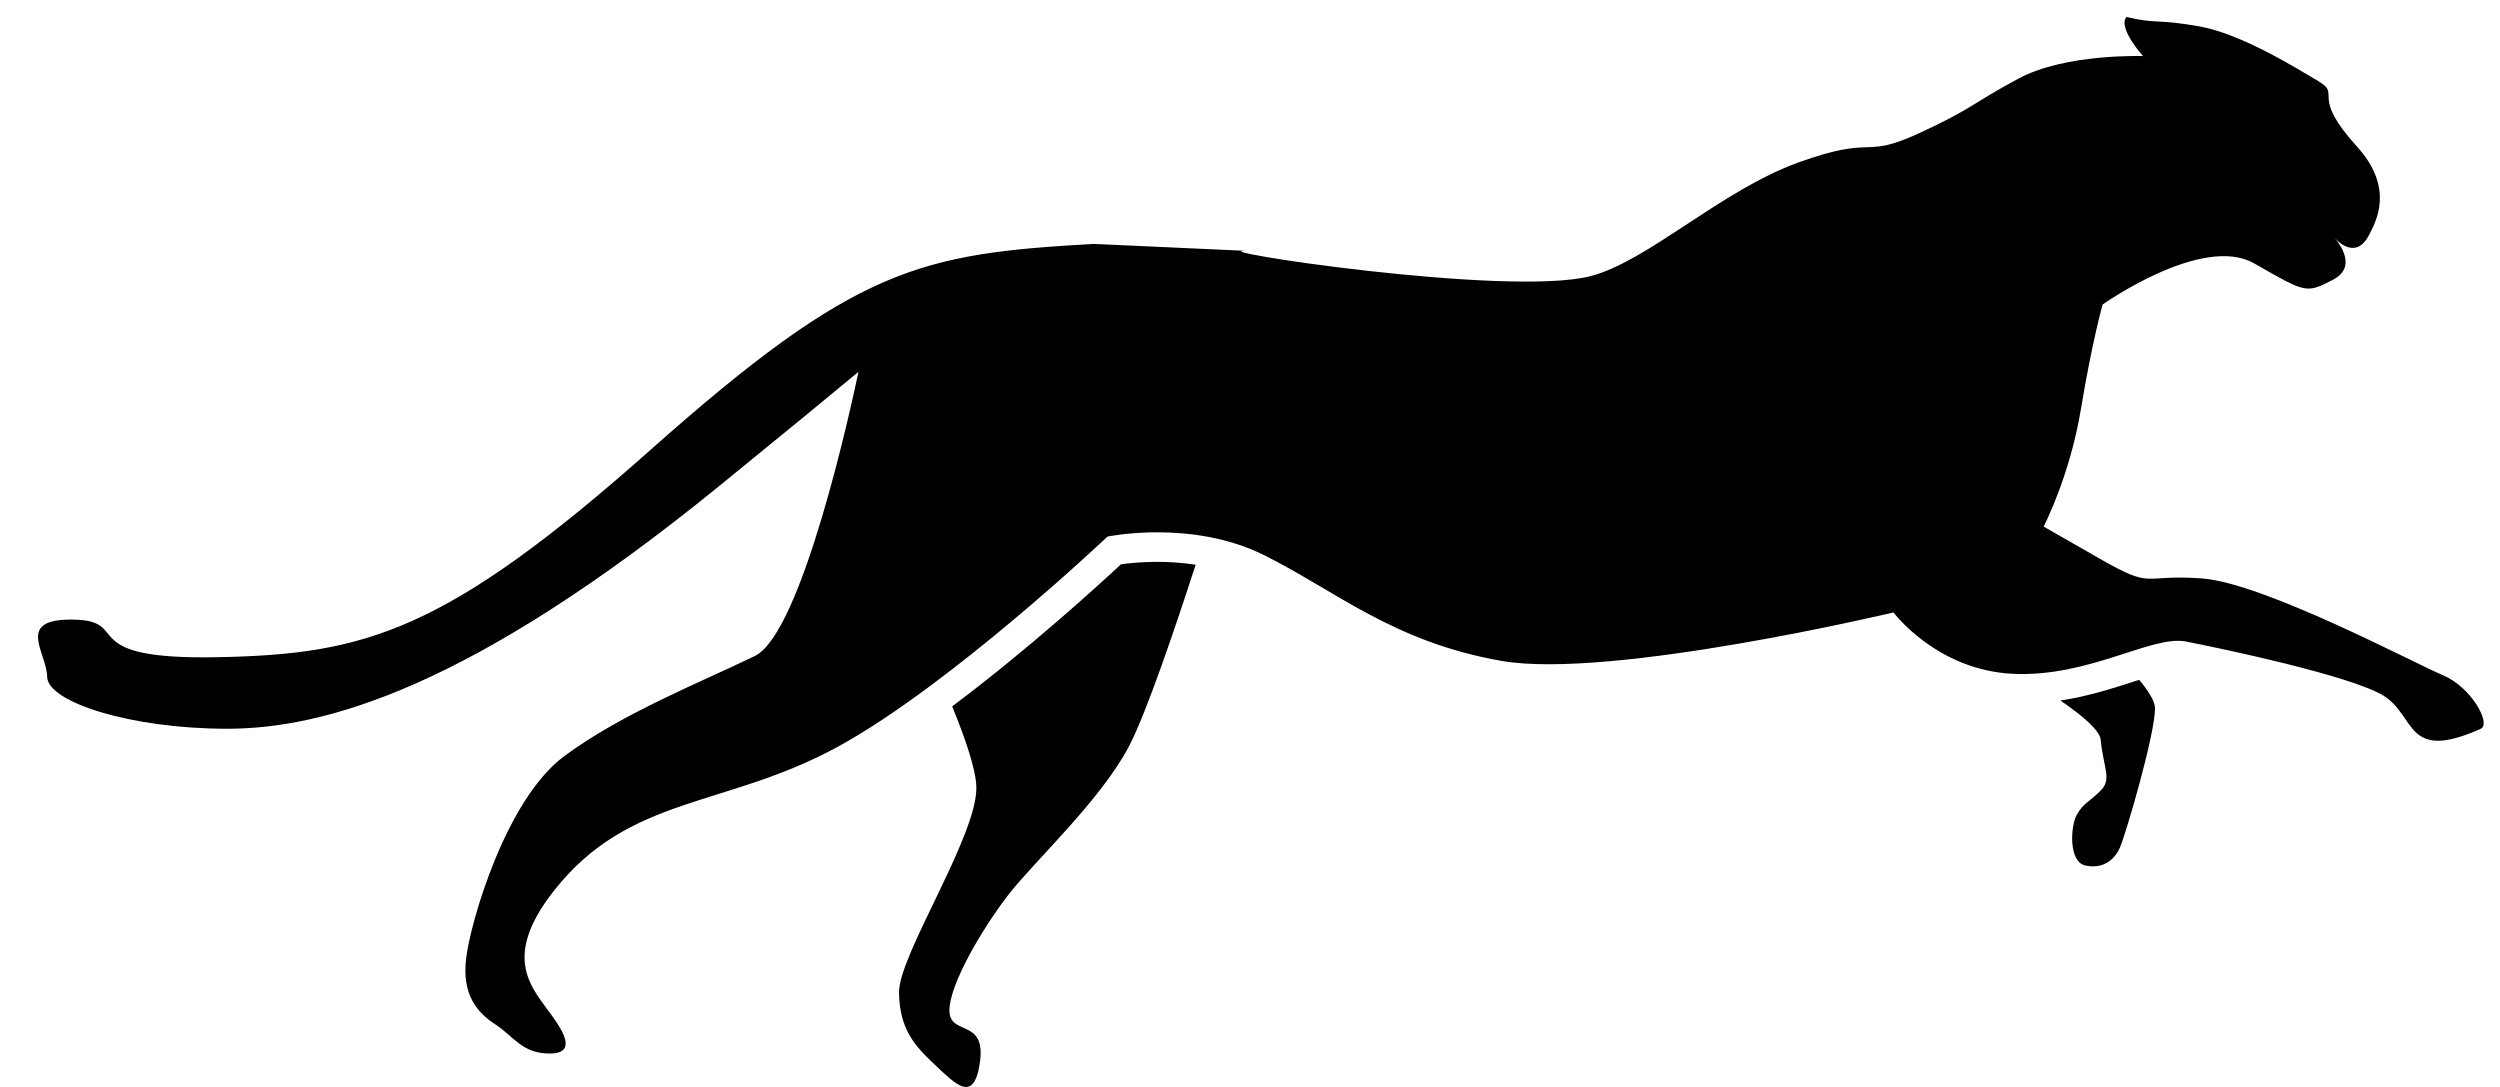 <svg width="46" height="20" viewBox="0 0 46 20" fill="none" xmlns="http://www.w3.org/2000/svg">
<path opacity="0.5" d="M22.974 4.618C22.97 4.618 22.967 4.618 22.964 4.618C23.21 4.629 23.269 4.631 22.974 4.618Z" fill="black"/>
<path d="M44.949 12.424C44.421 12.202 41.652 10.727 40.517 10.643C39.381 10.56 39.65 10.861 38.627 10.275C37.603 9.689 37.603 9.689 37.603 9.689C37.603 9.689 38.083 8.769 38.289 7.527C38.495 6.284 38.688 5.603 38.688 5.603C38.688 5.603 40.521 4.304 41.474 4.845C42.429 5.387 42.423 5.411 42.934 5.143C43.445 4.874 42.926 4.343 42.926 4.343C42.926 4.343 43.325 4.856 43.598 4.31C43.715 4.074 44.066 3.465 43.366 2.694C42.496 1.735 43.088 1.75 42.669 1.501C42.249 1.251 41.242 0.622 40.46 0.484C39.661 0.343 39.672 0.446 39.128 0.311C38.959 0.51 39.432 1.032 39.432 1.032C39.432 1.032 38.01 0.981 37.146 1.443C36.283 1.903 36.293 2.003 35.277 2.467C34.26 2.931 34.517 2.476 33.094 2.988C31.672 3.5 30.325 4.803 29.273 5.079C27.75 5.479 21.899 4.573 22.963 4.617C22.275 4.586 20.125 4.488 20.125 4.488C16.929 4.669 15.763 4.907 11.977 8.271C8.191 11.635 6.712 12.038 4.023 12.092C1.334 12.148 2.451 11.422 1.359 11.401C0.267 11.38 0.859 11.994 0.868 12.455C0.876 12.916 2.396 13.409 4.178 13.409C5.961 13.409 8.659 12.665 13.226 8.949C14.594 7.835 15.374 7.194 15.796 6.841C15.671 7.438 14.761 11.645 13.891 12.069C12.953 12.528 11.454 13.118 10.382 13.913C9.309 14.708 8.66 16.955 8.578 17.625C8.495 18.294 8.771 18.627 9.114 18.849C9.456 19.071 9.603 19.385 10.116 19.385C10.629 19.385 10.346 18.957 10.17 18.708C9.809 18.195 9.199 17.651 10.195 16.386C11.586 14.619 13.354 14.872 15.432 13.731C17.509 12.591 20.378 9.873 20.378 9.873C20.378 9.873 21.923 9.55 23.258 10.214C24.593 10.88 25.635 11.812 27.631 12.161C29.628 12.508 34.841 11.269 34.841 11.269C34.841 11.269 35.635 12.332 37.037 12.398C38.439 12.465 39.597 11.681 40.221 11.804C40.846 11.926 43.257 12.43 43.859 12.802C44.461 13.173 44.253 14.034 45.647 13.409C45.842 13.32 45.476 12.645 44.949 12.424Z" fill="black"/>
<path opacity="0.5" d="M39.128 0.006L39.127 0C39.127 0 39.128 0.003 39.128 0.006Z" fill="black"/>
<path d="M20.626 10.383C20.224 10.757 18.916 11.952 17.52 12.997C17.768 13.603 17.961 14.172 17.965 14.489C17.976 15.394 16.531 17.58 16.542 18.265C16.552 18.951 16.844 19.257 17.215 19.604C17.586 19.951 17.928 20.321 18.033 19.527C18.137 18.733 17.471 19.067 17.469 18.594C17.467 18.121 18.069 17.091 18.551 16.468C19.033 15.846 20.239 14.738 20.766 13.746C21.084 13.146 21.623 11.556 22 10.391C21.739 10.351 21.496 10.338 21.294 10.338C21.005 10.338 20.767 10.363 20.626 10.383Z" fill="black"/>
<path d="M39.273 12.537C38.881 12.664 38.423 12.812 37.912 12.89C38.325 13.173 38.637 13.44 38.653 13.613C38.706 14.149 38.862 14.335 38.653 14.546C38.444 14.756 38.335 14.776 38.215 14.988C38.095 15.198 38.059 15.856 38.369 15.925C38.679 15.992 38.895 15.839 39.003 15.603C39.111 15.365 39.66 13.49 39.652 13.025C39.65 12.904 39.535 12.718 39.361 12.509C39.332 12.519 39.302 12.527 39.273 12.537Z" fill="black"/>
</svg>
